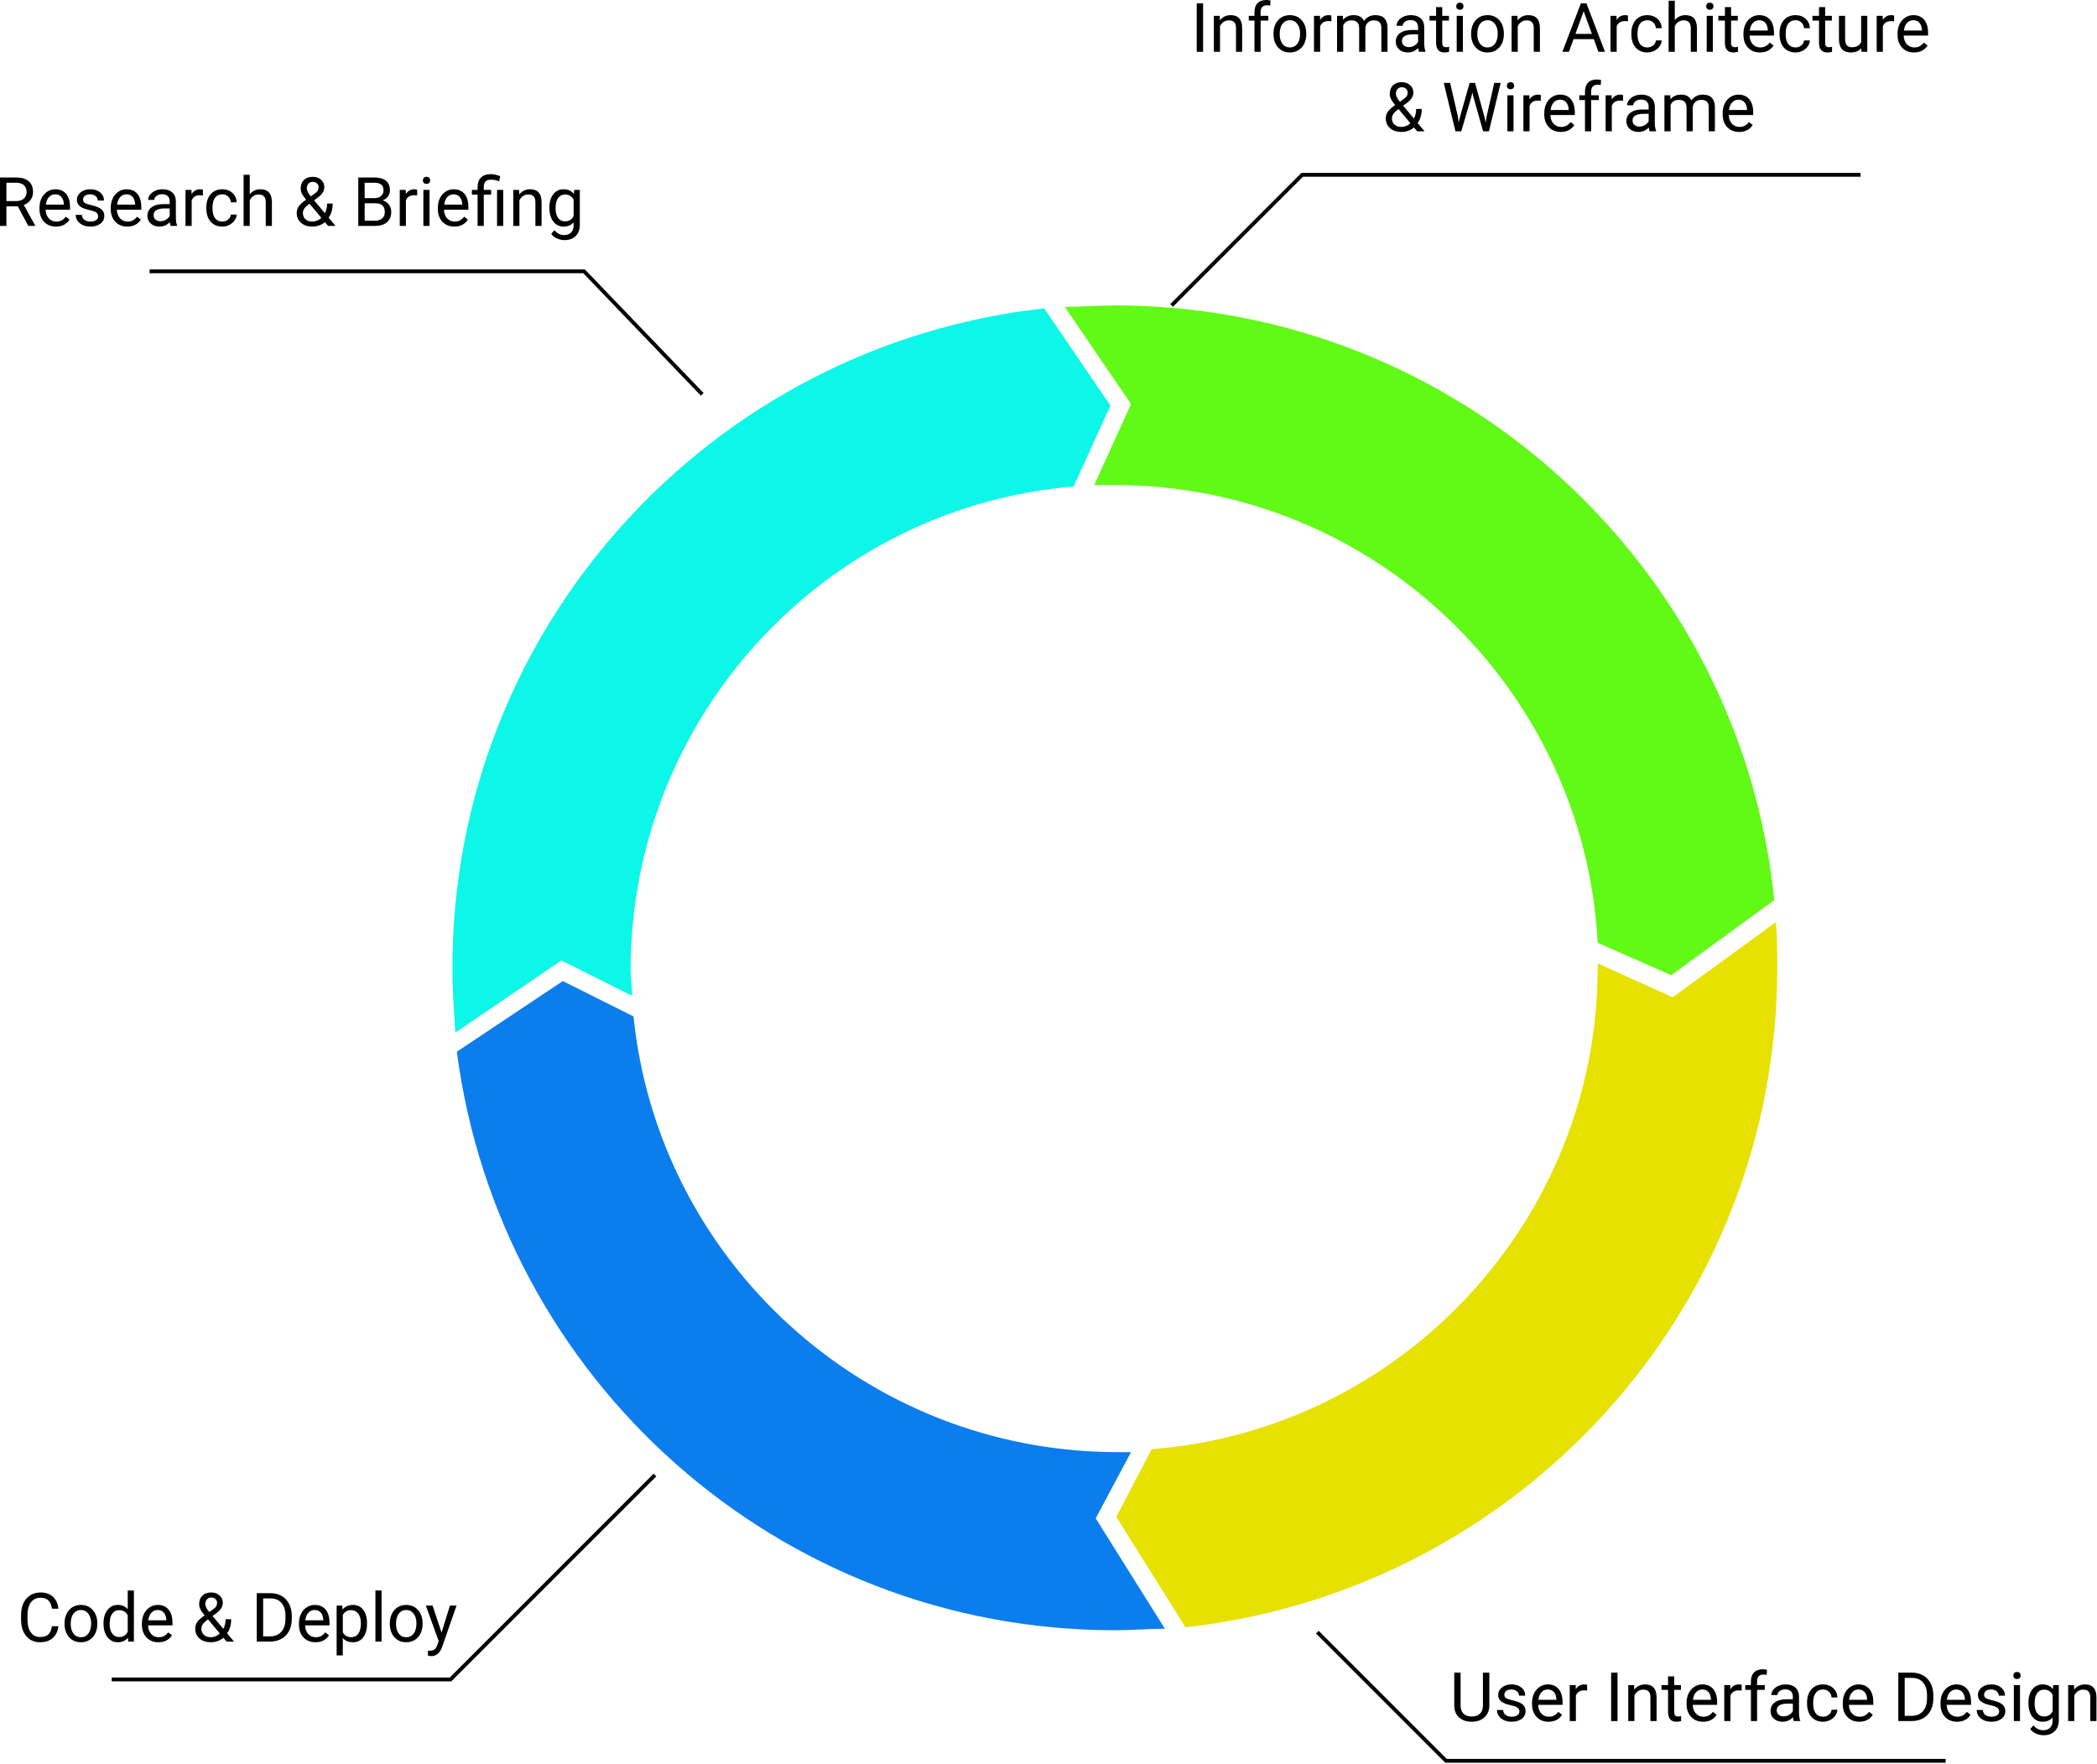 <svg width="554" height="466" viewBox="0 0 554 466" fill="none" xmlns="http://www.w3.org/2000/svg">
<path d="M283.635 128.518L293.357 107.129L275.857 81.462C187.968 91.184 119.523 165.462 119.523 255.684C119.523 261.518 119.912 266.962 120.301 272.796L148.301 253.74L166.968 263.073C166.968 260.74 166.579 258.407 166.579 255.684C166.968 188.795 218.301 133.962 283.635 128.518Z" fill="#0CF7E8"/>
<path d="M469.134 243.629L441.912 263.462L422.079 254.518C422.079 254.906 422.079 255.295 422.079 255.684C422.079 322.573 369.968 377.795 304.246 382.851L294.912 400.74L313.19 429.906C401.079 420.184 469.523 345.906 469.523 255.684C469.523 251.406 469.523 247.518 469.134 243.629Z" fill="#E6E100"/>
<path d="M422.079 249.073L441.523 257.629L468.746 237.796C459.801 149.518 385.134 80.685 294.523 80.685C290.246 80.685 285.579 81.073 281.301 81.073L298.801 106.74L289.079 128.129C291.023 128.129 292.579 128.129 294.523 128.129C362.579 128.129 418.579 181.796 422.079 249.073Z" fill="#61FA16"/>
<path d="M167.357 268.517L148.69 259.184L120.69 277.851C131.968 364.184 205.468 430.684 294.524 430.684C298.801 430.684 303.468 430.295 307.746 430.295L289.468 401.129L298.801 383.629C297.246 383.629 296.079 383.629 294.524 383.629C228.413 383.24 173.968 333.073 167.357 268.517Z" fill="#0C7DED"/>
<path d="M4.702 54.508H1.696V59.685H0V46.888H4.236C5.678 46.888 6.785 47.216 7.559 47.872C8.338 48.528 8.728 49.483 8.728 50.737C8.728 51.534 8.511 52.228 8.077 52.82C7.649 53.412 7.052 53.855 6.284 54.148L9.29 59.579V59.685H7.479L4.702 54.508ZM1.696 53.128H4.289C5.127 53.128 5.792 52.911 6.284 52.477C6.782 52.044 7.031 51.464 7.031 50.737C7.031 49.946 6.794 49.34 6.319 48.918C5.851 48.496 5.171 48.282 4.28 48.276H1.696V53.128Z" fill="black"/>
<path d="M14.792 59.86C13.503 59.86 12.454 59.438 11.646 58.595C10.837 57.745 10.433 56.611 10.433 55.193V54.895C10.433 53.951 10.611 53.11 10.969 52.372C11.332 51.628 11.836 51.048 12.48 50.632C13.131 50.21 13.834 49.999 14.59 49.999C15.826 49.999 16.787 50.406 17.473 51.221C18.158 52.035 18.501 53.201 18.501 54.719V55.395H12.059C12.082 56.333 12.354 57.092 12.876 57.672C13.403 58.246 14.071 58.533 14.88 58.533C15.454 58.533 15.94 58.416 16.339 58.182C16.737 57.947 17.086 57.637 17.385 57.25L18.378 58.023C17.581 59.248 16.386 59.86 14.792 59.86ZM14.59 51.335C13.934 51.335 13.383 51.575 12.938 52.056C12.492 52.53 12.217 53.198 12.111 54.06H16.875V53.937C16.828 53.11 16.605 52.472 16.207 52.02C15.809 51.563 15.27 51.335 14.59 51.335Z" fill="black"/>
<path d="M25.928 57.162C25.928 56.723 25.761 56.383 25.427 56.143C25.099 55.897 24.521 55.685 23.695 55.51C22.875 55.334 22.222 55.123 21.735 54.877C21.255 54.631 20.898 54.338 20.663 53.998C20.435 53.658 20.32 53.254 20.32 52.785C20.32 52.006 20.648 51.347 21.305 50.808C21.967 50.269 22.811 49.999 23.836 49.999C24.914 49.999 25.787 50.277 26.455 50.834C27.129 51.391 27.466 52.102 27.466 52.97H25.831C25.831 52.524 25.641 52.141 25.26 51.818C24.885 51.496 24.41 51.335 23.836 51.335C23.244 51.335 22.781 51.464 22.447 51.722C22.113 51.98 21.946 52.316 21.946 52.732C21.946 53.125 22.102 53.421 22.412 53.62C22.723 53.819 23.282 54.01 24.091 54.191C24.905 54.373 25.564 54.59 26.068 54.842C26.572 55.094 26.944 55.398 27.185 55.756C27.431 56.107 27.554 56.538 27.554 57.048C27.554 57.898 27.214 58.58 26.534 59.096C25.855 59.605 24.973 59.86 23.889 59.86C23.127 59.86 22.453 59.726 21.867 59.456C21.281 59.187 20.821 58.812 20.487 58.331C20.159 57.845 19.995 57.32 19.995 56.758H21.621C21.65 57.303 21.867 57.736 22.271 58.059C22.682 58.375 23.221 58.533 23.889 58.533C24.504 58.533 24.996 58.41 25.365 58.164C25.74 57.912 25.928 57.578 25.928 57.162Z" fill="black"/>
<path d="M33.618 59.86C32.329 59.86 31.28 59.438 30.472 58.595C29.663 57.745 29.259 56.611 29.259 55.193V54.895C29.259 53.951 29.438 53.11 29.795 52.372C30.158 51.628 30.662 51.048 31.307 50.632C31.957 50.21 32.66 49.999 33.416 49.999C34.652 49.999 35.613 50.406 36.299 51.221C36.984 52.035 37.327 53.201 37.327 54.719V55.395H30.885C30.908 56.333 31.181 57.092 31.702 57.672C32.23 58.246 32.898 58.533 33.706 58.533C34.28 58.533 34.767 58.416 35.165 58.182C35.563 57.947 35.912 57.637 36.211 57.25L37.204 58.023C36.407 59.248 35.212 59.86 33.618 59.86ZM33.416 51.335C32.76 51.335 32.209 51.575 31.764 52.056C31.318 52.53 31.043 53.198 30.938 54.06H35.701V53.937C35.654 53.11 35.432 52.472 35.033 52.02C34.635 51.563 34.096 51.335 33.416 51.335Z" fill="black"/>
<path d="M45.088 59.685C44.994 59.497 44.918 59.163 44.859 58.683C44.103 59.468 43.201 59.86 42.152 59.86C41.215 59.86 40.444 59.597 39.841 59.069C39.243 58.536 38.944 57.862 38.944 57.048C38.944 56.058 39.319 55.29 40.069 54.745C40.825 54.194 41.886 53.919 43.251 53.919H44.833V53.172C44.833 52.603 44.663 52.152 44.323 51.818C43.983 51.478 43.482 51.309 42.82 51.309C42.24 51.309 41.754 51.455 41.361 51.748C40.969 52.041 40.773 52.395 40.773 52.812H39.138C39.138 52.337 39.305 51.88 39.639 51.44C39.978 50.995 40.435 50.644 41.01 50.386C41.59 50.128 42.226 49.999 42.917 49.999C44.013 49.999 44.871 50.274 45.492 50.825C46.113 51.37 46.435 52.123 46.459 53.084V57.461C46.459 58.334 46.57 59.028 46.793 59.544V59.685H45.088ZM42.39 58.445C42.899 58.445 43.383 58.313 43.84 58.05C44.297 57.786 44.628 57.443 44.833 57.022V55.07H43.559C41.566 55.07 40.57 55.653 40.57 56.819C40.57 57.329 40.74 57.727 41.08 58.015C41.42 58.302 41.856 58.445 42.39 58.445Z" fill="black"/>
<path d="M53.605 51.634C53.358 51.593 53.092 51.572 52.805 51.572C51.738 51.572 51.015 52.026 50.634 52.935V59.685H49.008V50.175H50.59L50.616 51.273C51.149 50.424 51.905 49.999 52.884 49.999C53.2 49.999 53.44 50.04 53.605 50.122V51.634Z" fill="black"/>
<path d="M58.746 58.533C59.326 58.533 59.833 58.357 60.267 58.006C60.7 57.654 60.94 57.215 60.987 56.688H62.525C62.496 57.232 62.309 57.751 61.963 58.243C61.617 58.735 61.154 59.128 60.574 59.421C60 59.714 59.391 59.86 58.746 59.86C57.451 59.86 56.42 59.43 55.652 58.568C54.891 57.701 54.51 56.518 54.51 55.018V54.745C54.51 53.819 54.68 52.996 55.02 52.275C55.359 51.555 55.846 50.995 56.478 50.597C57.117 50.198 57.87 49.999 58.737 49.999C59.804 49.999 60.688 50.318 61.392 50.957C62.101 51.596 62.478 52.425 62.525 53.444H60.987C60.94 52.829 60.706 52.325 60.284 51.933C59.868 51.534 59.352 51.335 58.737 51.335C57.911 51.335 57.27 51.634 56.812 52.231C56.361 52.823 56.136 53.682 56.136 54.807V55.114C56.136 56.21 56.361 57.054 56.812 57.645C57.264 58.237 57.908 58.533 58.746 58.533Z" fill="black"/>
<path d="M65.98 51.326C66.7 50.441 67.638 49.999 68.792 49.999C70.802 49.999 71.815 51.133 71.833 53.4V59.685H70.207V53.392C70.201 52.706 70.043 52.199 69.732 51.871C69.428 51.543 68.95 51.379 68.3 51.379C67.772 51.379 67.31 51.52 66.911 51.801C66.513 52.082 66.202 52.451 65.98 52.908V59.685H64.353V46.185H65.98V51.326Z" fill="black"/>
<path d="M78.39 56.248C78.39 55.633 78.56 55.067 78.899 54.552C79.245 54.036 79.901 53.435 80.868 52.75C80.3 52.059 79.919 51.502 79.726 51.08C79.532 50.658 79.436 50.239 79.436 49.823C79.436 48.851 79.723 48.089 80.297 47.538C80.871 46.987 81.65 46.712 82.635 46.712C83.514 46.712 84.24 46.97 84.814 47.485C85.389 47.995 85.676 48.64 85.676 49.419C85.676 49.935 85.544 50.412 85.28 50.852C85.022 51.285 84.568 51.742 83.918 52.223L82.978 52.917L85.825 56.318C86.224 55.557 86.423 54.71 86.423 53.778H87.891C87.891 55.273 87.53 56.512 86.81 57.496L88.638 59.685H86.686L85.834 58.674C85.4 59.06 84.891 59.356 84.305 59.562C83.725 59.761 83.133 59.86 82.529 59.86C81.281 59.86 80.279 59.529 79.523 58.867C78.768 58.205 78.39 57.332 78.39 56.248ZM82.529 58.533C83.391 58.533 84.179 58.205 84.894 57.549L81.773 53.813L81.483 54.024C80.505 54.745 80.016 55.486 80.016 56.248C80.016 56.94 80.238 57.493 80.684 57.909C81.135 58.325 81.75 58.533 82.529 58.533ZM81.061 49.77C81.061 50.333 81.407 51.036 82.099 51.88L83.136 51.15C83.534 50.869 83.807 50.602 83.953 50.351C84.1 50.093 84.173 49.782 84.173 49.419C84.173 49.026 84.026 48.701 83.733 48.443C83.44 48.18 83.071 48.048 82.626 48.048C82.145 48.048 81.765 48.212 81.483 48.54C81.202 48.862 81.061 49.273 81.061 49.77Z" fill="black"/>
<path d="M94.649 59.685V46.888H98.833C100.222 46.888 101.265 47.175 101.962 47.749C102.665 48.323 103.017 49.173 103.017 50.298C103.017 50.895 102.847 51.426 102.507 51.889C102.167 52.346 101.704 52.7 101.118 52.952C101.81 53.145 102.354 53.515 102.753 54.06C103.157 54.599 103.359 55.243 103.359 55.993C103.359 57.142 102.987 58.044 102.243 58.7C101.499 59.356 100.447 59.685 99.088 59.685H94.649ZM96.337 53.699V58.305H99.123C99.908 58.305 100.526 58.102 100.978 57.698C101.435 57.288 101.663 56.726 101.663 56.011C101.663 54.47 100.825 53.699 99.149 53.699H96.337ZM96.337 52.346H98.886C99.624 52.346 100.213 52.161 100.652 51.792C101.098 51.423 101.32 50.922 101.32 50.289C101.32 49.586 101.115 49.076 100.705 48.76C100.295 48.438 99.671 48.276 98.833 48.276H96.337V52.346Z" fill="black"/>
<path d="M110.206 51.634C109.96 51.593 109.693 51.572 109.406 51.572C108.34 51.572 107.616 52.026 107.235 52.935V59.685H105.609V50.175H107.191L107.218 51.273C107.751 50.424 108.507 49.999 109.485 49.999C109.802 49.999 110.042 50.04 110.206 50.122V51.634Z" fill="black"/>
<path d="M113.476 59.685H111.85V50.175H113.476V59.685ZM111.718 47.652C111.718 47.389 111.797 47.166 111.955 46.984C112.119 46.803 112.359 46.712 112.676 46.712C112.992 46.712 113.232 46.803 113.396 46.984C113.561 47.166 113.643 47.389 113.643 47.652C113.643 47.916 113.561 48.136 113.396 48.312C113.232 48.487 112.992 48.575 112.676 48.575C112.359 48.575 112.119 48.487 111.955 48.312C111.797 48.136 111.718 47.916 111.718 47.652Z" fill="black"/>
<path d="M120.032 59.86C118.743 59.86 117.694 59.438 116.886 58.595C116.077 57.745 115.673 56.611 115.673 55.193V54.895C115.673 53.951 115.852 53.11 116.209 52.372C116.572 51.628 117.076 51.048 117.721 50.632C118.371 50.21 119.074 49.999 119.83 49.999C121.066 49.999 122.027 50.406 122.713 51.221C123.398 52.035 123.741 53.201 123.741 54.719V55.395H117.299C117.322 56.333 117.595 57.092 118.116 57.672C118.644 58.246 119.312 58.533 120.12 58.533C120.694 58.533 121.181 58.416 121.579 58.182C121.978 57.947 122.326 57.637 122.625 57.25L123.618 58.023C122.821 59.248 121.626 59.86 120.032 59.86ZM119.83 51.335C119.174 51.335 118.623 51.575 118.178 52.056C117.732 52.53 117.457 53.198 117.352 54.06H122.115V53.937C122.068 53.11 121.846 52.472 121.447 52.02C121.049 51.563 120.51 51.335 119.83 51.335Z" fill="black"/>
<path d="M126.176 59.685V51.432H124.673V50.175H126.176V49.366C126.176 48.306 126.478 47.48 127.081 46.888C127.69 46.296 128.549 46 129.656 46C130.312 46 131.142 46.179 132.144 46.536L131.871 47.907C131.139 47.614 130.441 47.468 129.779 47.468C129.082 47.468 128.578 47.626 128.268 47.942C127.963 48.253 127.811 48.722 127.811 49.349V50.175H129.753V51.432H127.811V59.685H126.176ZM132.952 59.685H131.317V50.175H132.952V59.685Z" fill="black"/>
<path d="M137.136 50.175L137.188 51.37C137.915 50.456 138.864 49.999 140.036 49.999C142.046 49.999 143.06 51.133 143.077 53.4V59.685H141.451V53.392C141.445 52.706 141.287 52.199 140.977 51.871C140.672 51.543 140.194 51.379 139.544 51.379C139.017 51.379 138.554 51.52 138.155 51.801C137.757 52.082 137.446 52.451 137.224 52.908V59.685H135.598V50.175H137.136Z" fill="black"/>
<path d="M145.143 54.851C145.143 53.368 145.485 52.19 146.171 51.317C146.856 50.438 147.765 49.999 148.896 49.999C150.056 49.999 150.961 50.409 151.611 51.23L151.69 50.175H153.176V59.456C153.176 60.687 152.81 61.656 152.077 62.365C151.351 63.074 150.372 63.429 149.142 63.429C148.456 63.429 147.785 63.282 147.129 62.989C146.473 62.696 145.972 62.295 145.626 61.785L146.47 60.81C147.167 61.671 148.02 62.102 149.027 62.102C149.818 62.102 150.434 61.879 150.873 61.434C151.318 60.988 151.541 60.361 151.541 59.553V58.735C150.891 59.485 150.003 59.86 148.878 59.86C147.765 59.86 146.862 59.412 146.171 58.516C145.485 57.619 145.143 56.398 145.143 54.851ZM146.777 55.035C146.777 56.107 146.997 56.951 147.437 57.566C147.876 58.176 148.491 58.48 149.282 58.48C150.308 58.48 151.061 58.015 151.541 57.083V52.741C151.043 51.833 150.296 51.379 149.3 51.379C148.509 51.379 147.891 51.687 147.445 52.302C147 52.917 146.777 53.828 146.777 55.035Z" fill="black"/>
<path fill-rule="evenodd" clip-rule="evenodd" d="M154.093 72.185H39.523V71.185H154.519L185.884 103.838L185.163 104.531L154.093 72.185Z" fill="black"/>
<path d="M15.422 429.624C15.264 430.978 14.763 432.023 13.919 432.762C13.081 433.494 11.965 433.86 10.57 433.86C9.059 433.86 7.846 433.318 6.932 432.234C6.023 431.15 5.569 429.7 5.569 427.884V426.653C5.569 425.464 5.78 424.418 6.202 423.516C6.63 422.613 7.233 421.922 8.013 421.441C8.792 420.955 9.694 420.712 10.72 420.712C12.079 420.712 13.169 421.093 13.989 421.854C14.81 422.61 15.287 423.659 15.422 425.001H13.726C13.579 423.981 13.26 423.243 12.768 422.786C12.281 422.329 11.599 422.101 10.72 422.101C9.642 422.101 8.795 422.499 8.18 423.296C7.57 424.093 7.266 425.227 7.266 426.697V427.937C7.266 429.325 7.556 430.43 8.136 431.25C8.716 432.07 9.527 432.48 10.57 432.48C11.508 432.48 12.226 432.27 12.724 431.848C13.227 431.42 13.562 430.679 13.726 429.624H15.422Z" fill="black"/>
<path d="M17.048 428.842C17.048 427.91 17.23 427.072 17.593 426.328C17.962 425.584 18.472 425.01 19.122 424.605C19.778 424.201 20.525 423.999 21.363 423.999C22.658 423.999 23.704 424.447 24.501 425.344C25.304 426.24 25.705 427.433 25.705 428.921V429.035C25.705 429.961 25.526 430.793 25.169 431.531C24.817 432.264 24.311 432.835 23.648 433.245C22.992 433.655 22.236 433.86 21.381 433.86C20.092 433.86 19.046 433.412 18.243 432.516C17.446 431.619 17.048 430.433 17.048 428.956V428.842ZM18.683 429.035C18.683 430.09 18.926 430.937 19.412 431.575C19.904 432.214 20.561 432.533 21.381 432.533C22.207 432.533 22.863 432.211 23.35 431.566C23.836 430.916 24.079 430.008 24.079 428.842C24.079 427.799 23.83 426.955 23.332 426.311C22.84 425.66 22.184 425.335 21.363 425.335C20.561 425.335 19.913 425.654 19.421 426.293C18.929 426.932 18.683 427.846 18.683 429.035Z" fill="black"/>
<path d="M27.349 428.851C27.349 427.392 27.694 426.22 28.386 425.335C29.077 424.444 29.982 423.999 31.102 423.999C32.215 423.999 33.097 424.38 33.747 425.142V420.185H35.373V433.685H33.879L33.8 432.665C33.149 433.462 32.244 433.86 31.084 433.86C29.982 433.86 29.083 433.409 28.386 432.507C27.694 431.604 27.349 430.427 27.349 428.974V428.851ZM28.975 429.035C28.975 430.113 29.197 430.957 29.643 431.566C30.088 432.176 30.703 432.48 31.488 432.48C32.52 432.48 33.273 432.018 33.747 431.092V426.724C33.261 425.827 32.514 425.379 31.506 425.379C30.709 425.379 30.088 425.687 29.643 426.302C29.197 426.917 28.975 427.828 28.975 429.035Z" fill="black"/>
<path d="M41.851 433.86C40.562 433.86 39.513 433.438 38.704 432.595C37.895 431.745 37.491 430.611 37.491 429.193V428.895C37.491 427.951 37.67 427.11 38.027 426.372C38.391 425.628 38.895 425.048 39.539 424.632C40.19 424.21 40.893 423.999 41.648 423.999C42.885 423.999 43.846 424.406 44.531 425.221C45.217 426.035 45.56 427.201 45.56 428.719V429.396H39.117C39.141 430.333 39.413 431.092 39.935 431.672C40.462 432.246 41.13 432.533 41.938 432.533C42.513 432.533 42.999 432.416 43.398 432.182C43.796 431.947 44.145 431.637 44.443 431.25L45.437 432.023C44.64 433.248 43.444 433.86 41.851 433.86ZM41.648 425.335C40.992 425.335 40.441 425.575 39.996 426.056C39.551 426.53 39.275 427.198 39.17 428.06H43.934V427.937C43.887 427.11 43.664 426.472 43.266 426.021C42.867 425.563 42.328 425.335 41.648 425.335Z" fill="black"/>
<path d="M51.571 430.248C51.571 429.633 51.741 429.067 52.081 428.552C52.427 428.036 53.083 427.436 54.05 426.75C53.481 426.059 53.101 425.502 52.907 425.08C52.714 424.658 52.617 424.239 52.617 423.823C52.617 422.851 52.904 422.089 53.478 421.538C54.053 420.987 54.832 420.712 55.816 420.712C56.695 420.712 57.422 420.97 57.996 421.485C58.57 421.995 58.857 422.64 58.857 423.419C58.857 423.935 58.726 424.412 58.462 424.852C58.204 425.285 57.75 425.742 57.1 426.223L56.159 426.917L59.007 430.318C59.405 429.557 59.605 428.71 59.605 427.778H61.072C61.072 429.272 60.712 430.512 59.991 431.496L61.819 433.685H59.868L59.016 432.674C58.582 433.061 58.072 433.356 57.486 433.562C56.906 433.761 56.315 433.86 55.711 433.86C54.463 433.86 53.461 433.529 52.705 432.867C51.949 432.205 51.571 431.332 51.571 430.248ZM55.711 432.533C56.572 432.533 57.36 432.205 58.075 431.549L54.955 427.813L54.665 428.024C53.687 428.745 53.197 429.486 53.197 430.248C53.197 430.939 53.42 431.493 53.865 431.909C54.316 432.325 54.932 432.533 55.711 432.533ZM54.243 423.771C54.243 424.333 54.589 425.036 55.28 425.88L56.317 425.15C56.716 424.869 56.988 424.603 57.135 424.351C57.281 424.093 57.355 423.782 57.355 423.419C57.355 423.026 57.208 422.701 56.915 422.443C56.622 422.18 56.253 422.048 55.808 422.048C55.327 422.048 54.946 422.212 54.665 422.54C54.384 422.862 54.243 423.272 54.243 423.771Z" fill="black"/>
<path d="M67.831 433.685V420.888H71.443C72.557 420.888 73.541 421.134 74.397 421.626C75.252 422.118 75.911 422.818 76.374 423.727C76.843 424.635 77.08 425.678 77.086 426.855V427.673C77.086 428.88 76.852 429.938 76.383 430.846C75.92 431.754 75.255 432.451 74.388 432.938C73.526 433.424 72.522 433.673 71.373 433.685H67.831ZM69.519 422.276V432.305H71.294C72.595 432.305 73.606 431.9 74.326 431.092C75.053 430.283 75.416 429.132 75.416 427.638V426.891C75.416 425.438 75.073 424.31 74.388 423.507C73.708 422.698 72.741 422.288 71.487 422.276H69.519Z" fill="black"/>
<path d="M83.335 433.86C82.046 433.86 80.997 433.438 80.189 432.595C79.38 431.745 78.976 430.611 78.976 429.193V428.895C78.976 427.951 79.154 427.11 79.512 426.372C79.875 425.628 80.379 425.048 81.023 424.632C81.674 424.21 82.377 423.999 83.133 423.999C84.369 423.999 85.33 424.406 86.016 425.221C86.701 426.035 87.044 427.201 87.044 428.719V429.396H80.602C80.625 430.333 80.897 431.092 81.419 431.672C81.946 432.246 82.614 432.533 83.423 432.533C83.997 432.533 84.483 432.416 84.882 432.182C85.28 431.947 85.629 431.637 85.928 431.25L86.921 432.023C86.124 433.248 84.929 433.86 83.335 433.86ZM83.133 425.335C82.477 425.335 81.926 425.575 81.481 426.056C81.035 426.53 80.76 427.198 80.654 428.06H85.418V427.937C85.371 427.11 85.148 426.472 84.75 426.021C84.352 425.563 83.812 425.335 83.133 425.335Z" fill="black"/>
<path d="M96.967 429.035C96.967 430.482 96.636 431.648 95.974 432.533C95.311 433.418 94.415 433.86 93.284 433.86C92.13 433.86 91.222 433.494 90.56 432.762V437.341H88.934V424.175H90.419L90.498 425.229C91.16 424.409 92.08 423.999 93.258 423.999C94.4 423.999 95.303 424.43 95.965 425.291C96.633 426.152 96.967 427.351 96.967 428.886V429.035ZM95.341 428.851C95.341 427.778 95.112 426.932 94.655 426.311C94.198 425.689 93.571 425.379 92.774 425.379C91.79 425.379 91.052 425.815 90.56 426.688V431.232C91.046 432.1 91.79 432.533 92.792 432.533C93.571 432.533 94.189 432.226 94.647 431.61C95.109 430.989 95.341 430.069 95.341 428.851Z" fill="black"/>
<path d="M100.808 433.685H99.182V420.185H100.808V433.685Z" fill="black"/>
<path d="M102.987 428.842C102.987 427.91 103.169 427.072 103.532 426.328C103.901 425.584 104.411 425.01 105.062 424.605C105.718 424.201 106.465 423.999 107.303 423.999C108.598 423.999 109.644 424.447 110.44 425.344C111.243 426.24 111.645 427.433 111.645 428.921V429.035C111.645 429.961 111.466 430.793 111.108 431.531C110.757 432.264 110.25 432.835 109.588 433.245C108.932 433.655 108.176 433.86 107.32 433.86C106.031 433.86 104.985 433.412 104.183 432.516C103.386 431.619 102.987 430.433 102.987 428.956V428.842ZM104.622 429.035C104.622 430.09 104.865 430.937 105.352 431.575C105.844 432.214 106.5 432.533 107.32 432.533C108.146 432.533 108.803 432.211 109.289 431.566C109.775 430.916 110.019 430.008 110.019 428.842C110.019 427.799 109.77 426.955 109.271 426.311C108.779 425.66 108.123 425.335 107.303 425.335C106.5 425.335 105.853 425.654 105.36 426.293C104.868 426.932 104.622 427.846 104.622 429.035Z" fill="black"/>
<path d="M116.654 431.303L118.869 424.175H120.609L116.786 435.152C116.194 436.734 115.254 437.525 113.965 437.525L113.657 437.499L113.051 437.385V436.066L113.49 436.102C114.041 436.102 114.469 435.99 114.773 435.768C115.084 435.545 115.339 435.138 115.538 434.546L115.898 433.579L112.506 424.175H114.281L116.654 431.303Z" fill="black"/>
<path fill-rule="evenodd" clip-rule="evenodd" d="M173.377 390.038L119.231 444.185H29.523V443.185H118.816L172.67 389.331L173.377 390.038Z" fill="black"/>
<path d="M317.844 13.685H316.156V0.888H317.844V13.685Z" fill="black"/>
<path d="M322.221 4.175L322.273 5.37C323 4.456 323.949 3.999 325.121 3.999C327.131 3.999 328.145 5.133 328.162 7.4V13.685H326.536V7.392C326.53 6.706 326.372 6.199 326.062 5.871C325.757 5.543 325.279 5.379 324.629 5.379C324.102 5.379 323.639 5.52 323.24 5.801C322.842 6.082 322.531 6.451 322.309 6.908V13.685H320.683V4.175H322.221Z" fill="black"/>
<path d="M331.414 13.685V5.432H329.911V4.175H331.414V3.199C331.414 2.18 331.687 1.392 332.232 0.835C332.776 0.278 333.547 0 334.543 0C334.918 0 335.29 0.05 335.659 0.149L335.571 1.468C335.296 1.415 335.003 1.389 334.692 1.389C334.165 1.389 333.758 1.544 333.471 1.854C333.184 2.159 333.04 2.599 333.04 3.173V4.175H335.07V5.432H333.04V13.685H331.414Z" fill="black"/>
<path d="M336.441 8.842C336.441 7.91 336.623 7.072 336.986 6.328C337.356 5.584 337.865 5.01 338.516 4.605C339.172 4.201 339.919 3.999 340.757 3.999C342.052 3.999 343.098 4.447 343.895 5.344C344.697 6.24 345.099 7.433 345.099 8.921V9.035C345.099 9.961 344.92 10.793 344.563 11.531C344.211 12.264 343.704 12.835 343.042 13.245C342.386 13.655 341.63 13.86 340.774 13.86C339.485 13.86 338.44 13.412 337.637 12.516C336.84 11.619 336.441 10.433 336.441 8.956V8.842ZM338.076 9.035C338.076 10.09 338.319 10.937 338.806 11.575C339.298 12.214 339.954 12.533 340.774 12.533C341.601 12.533 342.257 12.211 342.743 11.566C343.23 10.916 343.473 10.008 343.473 8.842C343.473 7.799 343.224 6.955 342.726 6.311C342.233 5.66 341.577 5.335 340.757 5.335C339.954 5.335 339.307 5.654 338.815 6.293C338.322 6.932 338.076 7.846 338.076 9.035Z" fill="black"/>
<path d="M351.734 5.634C351.488 5.593 351.222 5.572 350.935 5.572C349.868 5.572 349.145 6.026 348.764 6.935V13.685H347.138V4.175H348.72L348.746 5.273C349.279 4.424 350.035 3.999 351.014 3.999C351.33 3.999 351.57 4.04 351.734 4.122V5.634Z" fill="black"/>
<path d="M354.767 4.175L354.811 5.229C355.508 4.409 356.448 3.999 357.632 3.999C358.962 3.999 359.867 4.509 360.348 5.528C360.664 5.071 361.074 4.702 361.578 4.421C362.088 4.14 362.689 3.999 363.38 3.999C365.466 3.999 366.526 5.104 366.562 7.312V13.685H364.936V7.409C364.936 6.729 364.78 6.223 364.47 5.889C364.159 5.549 363.638 5.379 362.905 5.379C362.302 5.379 361.801 5.561 361.402 5.924C361.004 6.281 360.773 6.765 360.708 7.374V13.685H359.073V7.453C359.073 6.07 358.397 5.379 357.043 5.379C355.977 5.379 355.247 5.833 354.855 6.741V13.685H353.229V4.175H354.767Z" fill="black"/>
<path d="M374.894 13.685C374.8 13.497 374.724 13.163 374.665 12.683C373.909 13.468 373.007 13.86 371.958 13.86C371.021 13.86 370.25 13.597 369.647 13.069C369.049 12.536 368.75 11.862 368.75 11.048C368.75 10.058 369.125 9.29 369.875 8.745C370.631 8.194 371.691 7.919 373.057 7.919H374.639V7.172C374.639 6.604 374.469 6.152 374.129 5.818C373.789 5.479 373.288 5.309 372.626 5.309C372.046 5.309 371.56 5.455 371.167 5.748C370.774 6.041 370.578 6.396 370.578 6.812H368.943C368.943 6.337 369.11 5.88 369.444 5.44C369.784 4.995 370.241 4.644 370.815 4.386C371.396 4.128 372.031 3.999 372.723 3.999C373.818 3.999 374.677 4.274 375.298 4.825C375.919 5.37 376.241 6.123 376.265 7.084V11.461C376.265 12.334 376.376 13.028 376.599 13.544V13.685H374.894ZM372.195 12.445C372.705 12.445 373.189 12.313 373.646 12.05C374.103 11.786 374.434 11.443 374.639 11.021V9.07H373.364C371.372 9.07 370.376 9.653 370.376 10.819C370.376 11.329 370.546 11.727 370.886 12.015C371.226 12.302 371.662 12.445 372.195 12.445Z" fill="black"/>
<path d="M381.02 1.872V4.175H382.795V5.432H381.02V11.329C381.02 11.71 381.099 11.997 381.257 12.19C381.415 12.378 381.685 12.472 382.065 12.472C382.253 12.472 382.511 12.437 382.839 12.366V13.685C382.411 13.802 381.995 13.86 381.591 13.86C380.864 13.86 380.316 13.641 379.947 13.201C379.578 12.762 379.394 12.138 379.394 11.329V5.432H377.662V4.175H379.394V1.872H381.02Z" fill="black"/>
<path d="M386.469 13.685H384.843V4.175H386.469V13.685ZM384.711 1.652C384.711 1.389 384.79 1.166 384.948 0.984C385.112 0.803 385.353 0.712 385.669 0.712C385.985 0.712 386.226 0.803 386.39 0.984C386.554 1.166 386.636 1.389 386.636 1.652C386.636 1.916 386.554 2.136 386.39 2.312C386.226 2.487 385.985 2.575 385.669 2.575C385.353 2.575 385.112 2.487 384.948 2.312C384.79 2.136 384.711 1.916 384.711 1.652Z" fill="black"/>
<path d="M388.648 8.842C388.648 7.91 388.83 7.072 389.193 6.328C389.563 5.584 390.072 5.01 390.723 4.605C391.379 4.201 392.126 3.999 392.964 3.999C394.259 3.999 395.305 4.447 396.102 5.344C396.904 6.24 397.306 7.433 397.306 8.921V9.035C397.306 9.961 397.127 10.793 396.77 11.531C396.418 12.264 395.911 12.835 395.249 13.245C394.593 13.655 393.837 13.86 392.982 13.86C391.692 13.86 390.647 13.412 389.844 12.516C389.047 11.619 388.648 10.433 388.648 8.956V8.842ZM390.283 9.035C390.283 10.09 390.526 10.937 391.013 11.575C391.505 12.214 392.161 12.533 392.982 12.533C393.808 12.533 394.464 12.211 394.95 11.566C395.437 10.916 395.68 10.008 395.68 8.842C395.68 7.799 395.431 6.955 394.933 6.311C394.44 5.66 393.784 5.335 392.964 5.335C392.161 5.335 391.514 5.654 391.022 6.293C390.529 6.932 390.283 7.846 390.283 9.035Z" fill="black"/>
<path d="M400.883 4.175L400.936 5.37C401.662 4.456 402.611 3.999 403.783 3.999C405.793 3.999 406.807 5.133 406.824 7.4V13.685H405.198V7.392C405.192 6.706 405.034 6.199 404.724 5.871C404.419 5.543 403.941 5.379 403.291 5.379C402.764 5.379 402.301 5.52 401.902 5.801C401.504 6.082 401.193 6.451 400.971 6.908V13.685H399.345V4.175H400.883Z" fill="black"/>
<path d="M421.063 10.345H415.701L414.497 13.685H412.757L417.644 0.888H419.12L424.016 13.685H422.284L421.063 10.345ZM416.211 8.956H420.562L418.382 2.971L416.211 8.956Z" fill="black"/>
<path d="M430.08 5.634C429.834 5.593 429.567 5.572 429.28 5.572C428.214 5.572 427.49 6.026 427.109 6.935V13.685H425.483V4.175H427.065L427.092 5.273C427.625 4.424 428.381 3.999 429.359 3.999C429.676 3.999 429.916 4.04 430.08 4.122V5.634Z" fill="black"/>
<path d="M435.222 12.533C435.802 12.533 436.309 12.357 436.742 12.006C437.176 11.654 437.416 11.215 437.463 10.688H439.001C438.972 11.232 438.784 11.751 438.439 12.243C438.093 12.735 437.63 13.128 437.05 13.421C436.476 13.714 435.866 13.86 435.222 13.86C433.927 13.86 432.896 13.43 432.128 12.568C431.366 11.701 430.985 10.518 430.985 9.018V8.745C430.985 7.819 431.155 6.996 431.495 6.275C431.835 5.555 432.321 4.995 432.954 4.597C433.593 4.198 434.346 3.999 435.213 3.999C436.279 3.999 437.164 4.318 437.867 4.957C438.576 5.596 438.954 6.425 439.001 7.444H437.463C437.416 6.829 437.182 6.325 436.76 5.933C436.344 5.534 435.828 5.335 435.213 5.335C434.387 5.335 433.745 5.634 433.288 6.231C432.837 6.823 432.611 7.682 432.611 8.807V9.114C432.611 10.21 432.837 11.054 433.288 11.646C433.739 12.237 434.384 12.533 435.222 12.533Z" fill="black"/>
<path d="M442.455 5.326C443.176 4.441 444.113 3.999 445.268 3.999C447.277 3.999 448.291 5.133 448.309 7.4V13.685H446.683V7.392C446.677 6.706 446.519 6.199 446.208 5.871C445.903 5.543 445.426 5.379 444.775 5.379C444.248 5.379 443.785 5.52 443.387 5.801C442.988 6.082 442.678 6.451 442.455 6.908V13.685H440.829V0.185H442.455V5.326Z" fill="black"/>
<path d="M452.51 13.685H450.884V4.175H452.51V13.685ZM450.752 1.652C450.752 1.389 450.831 1.166 450.989 0.984C451.153 0.803 451.394 0.712 451.71 0.712C452.026 0.712 452.267 0.803 452.431 0.984C452.595 1.166 452.677 1.389 452.677 1.652C452.677 1.916 452.595 2.136 452.431 2.312C452.267 2.487 452.026 2.575 451.71 2.575C451.394 2.575 451.153 2.487 450.989 2.312C450.831 2.136 450.752 1.916 450.752 1.652Z" fill="black"/>
<path d="M457.326 1.872V4.175H459.102V5.432H457.326V11.329C457.326 11.71 457.405 11.997 457.564 12.19C457.722 12.378 457.991 12.472 458.372 12.472C458.56 12.472 458.817 12.437 459.146 12.366V13.685C458.718 13.802 458.302 13.86 457.898 13.86C457.171 13.86 456.623 13.641 456.254 13.201C455.885 12.762 455.7 12.138 455.7 11.329V5.432H453.969V4.175H455.7V1.872H457.326Z" fill="black"/>
<path d="M464.955 13.86C463.666 13.86 462.617 13.438 461.809 12.595C461 11.745 460.596 10.611 460.596 9.193V8.895C460.596 7.951 460.774 7.11 461.132 6.372C461.495 5.628 461.999 5.048 462.644 4.632C463.294 4.21 463.997 3.999 464.753 3.999C465.989 3.999 466.95 4.406 467.636 5.221C468.321 6.035 468.664 7.201 468.664 8.719V9.396H462.222C462.245 10.333 462.518 11.092 463.039 11.672C463.566 12.246 464.234 12.533 465.043 12.533C465.617 12.533 466.104 12.416 466.502 12.182C466.9 11.947 467.249 11.637 467.548 11.25L468.541 12.023C467.744 13.248 466.549 13.86 464.955 13.86ZM464.753 5.335C464.097 5.335 463.546 5.575 463.101 6.056C462.655 6.53 462.38 7.198 462.274 8.06H467.038V7.937C466.991 7.11 466.769 6.472 466.37 6.021C465.972 5.563 465.433 5.335 464.753 5.335Z" fill="black"/>
<path d="M474.368 12.533C474.948 12.533 475.455 12.357 475.889 12.006C476.322 11.654 476.563 11.215 476.609 10.688H478.148C478.118 11.232 477.931 11.751 477.585 12.243C477.239 12.735 476.776 13.128 476.196 13.421C475.622 13.714 475.013 13.86 474.368 13.86C473.073 13.86 472.042 13.43 471.274 12.568C470.513 11.701 470.132 10.518 470.132 9.018V8.745C470.132 7.819 470.302 6.996 470.642 6.275C470.982 5.555 471.468 4.995 472.101 4.597C472.739 4.198 473.492 3.999 474.359 3.999C475.426 3.999 476.311 4.318 477.014 4.957C477.723 5.596 478.101 6.425 478.148 7.444H476.609C476.563 6.829 476.328 6.325 475.906 5.933C475.49 5.534 474.975 5.335 474.359 5.335C473.533 5.335 472.892 5.634 472.435 6.231C471.983 6.823 471.758 7.682 471.758 8.807V9.114C471.758 10.21 471.983 11.054 472.435 11.646C472.886 12.237 473.53 12.533 474.368 12.533Z" fill="black"/>
<path d="M482.182 1.872V4.175H483.957V5.432H482.182V11.329C482.182 11.71 482.261 11.997 482.419 12.19C482.577 12.378 482.847 12.472 483.228 12.472C483.415 12.472 483.673 12.437 484.001 12.366V13.685C483.573 13.802 483.157 13.86 482.753 13.86C482.026 13.86 481.479 13.641 481.109 13.201C480.74 12.762 480.556 12.138 480.556 11.329V5.432H478.824V4.175H480.556V1.872H482.182Z" fill="black"/>
<path d="M491.735 12.744C491.103 13.488 490.174 13.86 488.949 13.86C487.936 13.86 487.162 13.567 486.629 12.981C486.102 12.39 485.835 11.517 485.829 10.362V4.175H487.455V10.318C487.455 11.76 488.041 12.48 489.213 12.48C490.455 12.48 491.281 12.018 491.691 11.092V4.175H493.317V13.685H491.771L491.735 12.744Z" fill="black"/>
<path d="M500.393 5.634C500.147 5.593 499.88 5.572 499.593 5.572C498.526 5.572 497.803 6.026 497.422 6.935V13.685H495.796V4.175H497.378L497.404 5.273C497.938 4.424 498.693 3.999 499.672 3.999C499.988 3.999 500.229 4.04 500.393 4.122V5.634Z" fill="black"/>
<path d="M505.666 13.86C504.377 13.86 503.328 13.438 502.52 12.595C501.711 11.745 501.307 10.611 501.307 9.193V8.895C501.307 7.951 501.485 7.11 501.843 6.372C502.206 5.628 502.71 5.048 503.355 4.632C504.005 4.21 504.708 3.999 505.464 3.999C506.7 3.999 507.661 4.406 508.347 5.221C509.032 6.035 509.375 7.201 509.375 8.719V9.396H502.933C502.956 10.333 503.229 11.092 503.75 11.672C504.277 12.246 504.945 12.533 505.754 12.533C506.328 12.533 506.815 12.416 507.213 12.182C507.611 11.947 507.96 11.637 508.259 11.25L509.252 12.023C508.455 13.248 507.26 13.86 505.666 13.86ZM505.464 5.335C504.808 5.335 504.257 5.575 503.812 6.056C503.366 6.53 503.091 7.198 502.985 8.06H507.749V7.937C507.702 7.11 507.48 6.472 507.081 6.021C506.683 5.563 506.144 5.335 505.464 5.335Z" fill="black"/>
<path d="M366.105 31.248C366.105 30.633 366.274 30.067 366.614 29.552C366.96 29.036 367.616 28.436 368.583 27.75C368.015 27.059 367.634 26.502 367.44 26.08C367.247 25.658 367.15 25.239 367.15 24.823C367.15 23.851 367.438 23.089 368.012 22.538C368.586 21.987 369.365 21.712 370.35 21.712C371.229 21.712 371.955 21.97 372.529 22.485C373.104 22.995 373.391 23.64 373.391 24.419C373.391 24.935 373.259 25.412 372.995 25.852C372.737 26.285 372.283 26.742 371.633 27.223L370.692 27.917L373.54 31.318C373.939 30.557 374.138 29.71 374.138 28.778H375.606C375.606 30.273 375.245 31.512 374.524 32.496L376.353 34.685H374.401L373.549 33.674C373.115 34.06 372.606 34.356 372.02 34.562C371.44 34.761 370.848 34.86 370.244 34.86C368.996 34.86 367.994 34.529 367.238 33.867C366.482 33.205 366.105 32.332 366.105 31.248ZM370.244 33.533C371.106 33.533 371.894 33.205 372.608 32.549L369.488 28.814L369.198 29.024C368.22 29.745 367.731 30.486 367.731 31.248C367.731 31.939 367.953 32.493 368.398 32.909C368.85 33.325 369.465 33.533 370.244 33.533ZM368.776 24.77C368.776 25.333 369.122 26.036 369.814 26.88L370.851 26.15C371.249 25.869 371.522 25.602 371.668 25.351C371.815 25.093 371.888 24.782 371.888 24.419C371.888 24.026 371.741 23.701 371.448 23.443C371.155 23.18 370.786 23.048 370.341 23.048C369.86 23.048 369.48 23.212 369.198 23.54C368.917 23.862 368.776 24.273 368.776 24.77Z" fill="black"/>
<path d="M385.124 30.65L385.37 32.338L385.731 30.817L388.262 21.888H389.686L392.155 30.817L392.507 32.364L392.779 30.642L394.766 21.888H396.462L393.359 34.685H391.821L389.185 25.359L388.982 24.384L388.78 25.359L386.047 34.685H384.509L381.415 21.888H383.103L385.124 30.65Z" fill="black"/>
<path d="M399.855 34.685H398.229V25.175H399.855V34.685ZM398.097 22.652C398.097 22.389 398.176 22.166 398.334 21.984C398.498 21.803 398.738 21.712 399.055 21.712C399.371 21.712 399.611 21.803 399.775 21.984C399.94 22.166 400.022 22.389 400.022 22.652C400.022 22.916 399.94 23.136 399.775 23.311C399.611 23.487 399.371 23.575 399.055 23.575C398.738 23.575 398.498 23.487 398.334 23.311C398.176 23.136 398.097 22.916 398.097 22.652Z" fill="black"/>
<path d="M407.062 26.634C406.815 26.593 406.549 26.572 406.262 26.572C405.195 26.572 404.472 27.026 404.091 27.935V34.685H402.465V25.175H404.047L404.073 26.273C404.607 25.424 405.362 24.999 406.341 24.999C406.657 24.999 406.898 25.04 407.062 25.122V26.634Z" fill="black"/>
<path d="M412.335 34.86C411.046 34.86 409.997 34.438 409.189 33.595C408.38 32.745 407.976 31.611 407.976 30.193V29.895C407.976 28.951 408.154 28.11 408.512 27.372C408.875 26.628 409.379 26.048 410.023 25.632C410.674 25.21 411.377 24.999 412.133 24.999C413.369 24.999 414.33 25.406 415.016 26.221C415.701 27.035 416.044 28.201 416.044 29.719V30.395H409.602C409.625 31.333 409.898 32.092 410.419 32.672C410.946 33.246 411.614 33.533 412.423 33.533C412.997 33.533 413.483 33.416 413.882 33.182C414.28 32.947 414.629 32.637 414.928 32.25L415.921 33.023C415.124 34.248 413.929 34.86 412.335 34.86ZM412.133 26.335C411.477 26.335 410.926 26.575 410.481 27.056C410.035 27.53 409.76 28.198 409.654 29.06H414.418V28.936C414.371 28.11 414.148 27.472 413.75 27.02C413.352 26.564 412.813 26.335 412.133 26.335Z" fill="black"/>
<path d="M418.733 34.685V26.432H417.231V25.175H418.733V24.199C418.733 23.18 419.006 22.392 419.551 21.835C420.096 21.278 420.866 21 421.862 21C422.237 21 422.609 21.05 422.979 21.149L422.891 22.468C422.615 22.415 422.322 22.389 422.012 22.389C421.484 22.389 421.077 22.544 420.79 22.855C420.503 23.159 420.359 23.599 420.359 24.173V25.175H422.39V26.432H420.359V34.685H418.733Z" fill="black"/>
<path d="M428.788 26.634C428.542 26.593 428.275 26.572 427.988 26.572C426.922 26.572 426.198 27.026 425.817 27.935V34.685H424.191V25.175H425.773L425.8 26.273C426.333 25.424 427.089 24.999 428.067 24.999C428.384 24.999 428.624 25.04 428.788 25.122V26.634Z" fill="black"/>
<path d="M435.811 34.685C435.717 34.497 435.641 34.163 435.582 33.683C434.826 34.468 433.924 34.86 432.875 34.86C431.938 34.86 431.167 34.597 430.564 34.069C429.966 33.536 429.667 32.862 429.667 32.048C429.667 31.058 430.042 30.29 430.792 29.745C431.548 29.194 432.608 28.919 433.974 28.919H435.556V28.172C435.556 27.604 435.386 27.152 435.046 26.818C434.706 26.479 434.205 26.309 433.543 26.309C432.963 26.309 432.477 26.455 432.084 26.748C431.691 27.041 431.495 27.395 431.495 27.811H429.86C429.86 27.337 430.027 26.88 430.361 26.44C430.701 25.995 431.158 25.644 431.732 25.386C432.313 25.128 432.948 24.999 433.64 24.999C434.735 24.999 435.594 25.274 436.215 25.825C436.836 26.37 437.158 27.123 437.182 28.084V32.461C437.182 33.334 437.293 34.028 437.516 34.544V34.685H435.811ZM433.112 33.445C433.622 33.445 434.106 33.313 434.563 33.05C435.02 32.786 435.351 32.443 435.556 32.022V30.07H434.281C432.289 30.07 431.293 30.653 431.293 31.819C431.293 32.329 431.463 32.727 431.803 33.015C432.143 33.302 432.579 33.445 433.112 33.445Z" fill="black"/>
<path d="M441.26 25.175L441.304 26.23C442.001 25.409 442.941 24.999 444.125 24.999C445.455 24.999 446.36 25.509 446.841 26.528C447.157 26.071 447.567 25.702 448.071 25.421C448.581 25.14 449.182 24.999 449.873 24.999C451.959 24.999 453.02 26.104 453.055 28.312V34.685H451.429V28.409C451.429 27.73 451.273 27.223 450.963 26.889C450.652 26.549 450.131 26.379 449.398 26.379C448.795 26.379 448.294 26.561 447.896 26.924C447.497 27.281 447.266 27.765 447.201 28.374V34.685H445.566V28.453C445.566 27.07 444.89 26.379 443.536 26.379C442.47 26.379 441.74 26.833 441.348 27.741V34.685H439.722V25.175H441.26Z" fill="black"/>
<path d="M459.462 34.86C458.173 34.86 457.124 34.438 456.315 33.595C455.507 32.745 455.103 31.611 455.103 30.193V29.895C455.103 28.951 455.281 28.11 455.639 27.372C456.002 26.628 456.506 26.048 457.15 25.632C457.801 25.21 458.504 24.999 459.26 24.999C460.496 24.999 461.457 25.406 462.143 26.221C462.828 27.035 463.171 28.201 463.171 29.719V30.395H456.729C456.752 31.333 457.024 32.092 457.546 32.672C458.073 33.246 458.741 33.533 459.55 33.533C460.124 33.533 460.61 33.416 461.009 33.182C461.407 32.947 461.756 32.637 462.055 32.25L463.048 33.023C462.251 34.248 461.056 34.86 459.462 34.86ZM459.26 26.335C458.604 26.335 458.053 26.575 457.607 27.056C457.162 27.53 456.887 28.198 456.781 29.06H461.545V28.936C461.498 28.11 461.275 27.472 460.877 27.02C460.479 26.564 459.94 26.335 459.26 26.335Z" fill="black"/>
<path fill-rule="evenodd" clip-rule="evenodd" d="M343.816 45.685H491.523V46.685H344.231L309.877 81.038L309.17 80.331L343.816 45.685Z" fill="black"/>
<path d="M393.464 441.888V450.589C393.458 451.796 393.077 452.783 392.321 453.551C391.571 454.318 390.552 454.749 389.263 454.843L388.815 454.86C387.414 454.86 386.298 454.482 385.466 453.727C384.634 452.971 384.212 451.931 384.2 450.606V441.888H385.87V450.554C385.87 451.479 386.125 452.2 386.635 452.716C387.145 453.226 387.871 453.48 388.815 453.48C389.77 453.48 390.499 453.226 391.003 452.716C391.513 452.206 391.768 451.488 391.768 450.562V441.888H393.464Z" fill="black"/>
<path d="M401.409 452.162C401.409 451.723 401.242 451.383 400.908 451.143C400.58 450.896 400.003 450.686 399.177 450.51C398.357 450.334 397.703 450.123 397.217 449.877C396.736 449.631 396.379 449.338 396.145 448.998C395.916 448.658 395.802 448.254 395.802 447.785C395.802 447.006 396.13 446.347 396.786 445.808C397.448 445.269 398.292 444.999 399.317 444.999C400.396 444.999 401.269 445.277 401.937 445.834C402.61 446.391 402.947 447.103 402.947 447.97H401.313C401.313 447.524 401.122 447.141 400.741 446.818C400.366 446.496 399.892 446.335 399.317 446.335C398.726 446.335 398.263 446.464 397.929 446.722C397.595 446.979 397.428 447.316 397.428 447.732C397.428 448.125 397.583 448.421 397.894 448.62C398.204 448.819 398.764 449.01 399.572 449.191C400.387 449.373 401.046 449.59 401.55 449.842C402.054 450.094 402.426 450.398 402.666 450.756C402.912 451.107 403.035 451.538 403.035 452.048C403.035 452.897 402.695 453.58 402.016 454.096C401.336 454.605 400.454 454.86 399.37 454.86C398.608 454.86 397.935 454.726 397.349 454.456C396.763 454.187 396.303 453.812 395.969 453.331C395.641 452.845 395.477 452.32 395.477 451.758H397.103C397.132 452.303 397.349 452.736 397.753 453.059C398.163 453.375 398.702 453.533 399.37 453.533C399.985 453.533 400.478 453.41 400.847 453.164C401.222 452.912 401.409 452.578 401.409 452.162Z" fill="black"/>
<path d="M409.1 454.86C407.811 454.86 406.762 454.438 405.953 453.595C405.145 452.745 404.74 451.611 404.74 450.193V449.895C404.74 448.951 404.919 448.11 405.276 447.372C405.64 446.628 406.144 446.048 406.788 445.632C407.439 445.21 408.142 444.999 408.898 444.999C410.134 444.999 411.095 445.406 411.78 446.221C412.466 447.035 412.809 448.201 412.809 449.719V450.396H406.366C406.39 451.333 406.662 452.092 407.184 452.672C407.711 453.246 408.379 453.533 409.188 453.533C409.762 453.533 410.248 453.416 410.647 453.182C411.045 452.947 411.394 452.637 411.692 452.25L412.686 453.023C411.889 454.248 410.693 454.86 409.1 454.86ZM408.898 446.335C408.241 446.335 407.69 446.575 407.245 447.056C406.8 447.53 406.524 448.198 406.419 449.06H411.183V448.937C411.136 448.11 410.913 447.472 410.515 447.021C410.116 446.563 409.577 446.335 408.898 446.335Z" fill="black"/>
<path d="M419.295 446.634C419.049 446.593 418.782 446.572 418.495 446.572C417.429 446.572 416.705 447.026 416.324 447.935V454.685H414.698V445.175H416.28L416.307 446.273C416.84 445.424 417.596 444.999 418.574 444.999C418.891 444.999 419.131 445.04 419.295 445.122V446.634Z" fill="black"/>
<path d="M427.328 454.685H425.641V441.888H427.328V454.685Z" fill="black"/>
<path d="M431.705 445.175L431.758 446.37C432.484 445.456 433.434 444.999 434.606 444.999C436.615 444.999 437.629 446.133 437.647 448.4V454.685H436.021V448.392C436.015 447.706 435.857 447.199 435.546 446.871C435.241 446.543 434.764 446.379 434.113 446.379C433.586 446.379 433.123 446.52 432.725 446.801C432.326 447.082 432.016 447.451 431.793 447.908V454.685H430.167V445.175H431.705Z" fill="black"/>
<path d="M442.305 442.872V445.175H444.08V446.432H442.305V452.329C442.305 452.71 442.384 452.997 442.542 453.19C442.7 453.378 442.97 453.472 443.351 453.472C443.538 453.472 443.796 453.437 444.124 453.366V454.685C443.696 454.802 443.28 454.86 442.876 454.86C442.149 454.86 441.602 454.641 441.232 454.201C440.863 453.762 440.679 453.138 440.679 452.329V446.432H438.947V445.175H440.679V442.872H442.305Z" fill="black"/>
<path d="M449.934 454.86C448.645 454.86 447.596 454.438 446.787 453.595C445.979 452.745 445.574 451.611 445.574 450.193V449.895C445.574 448.951 445.753 448.11 446.11 447.372C446.474 446.628 446.978 446.048 447.622 445.632C448.273 445.21 448.976 444.999 449.732 444.999C450.968 444.999 451.929 445.406 452.614 446.221C453.3 447.035 453.643 448.201 453.643 449.719V450.396H447.2C447.224 451.333 447.496 452.092 448.018 452.672C448.545 453.246 449.213 453.533 450.022 453.533C450.596 453.533 451.082 453.416 451.481 453.182C451.879 452.947 452.228 452.637 452.526 452.25L453.52 453.023C452.723 454.248 451.527 454.86 449.934 454.86ZM449.732 446.335C449.075 446.335 448.524 446.575 448.079 447.056C447.634 447.53 447.358 448.198 447.253 449.06H452.017V448.937C451.97 448.11 451.747 447.472 451.349 447.021C450.95 446.563 450.411 446.335 449.732 446.335Z" fill="black"/>
<path d="M460.129 446.634C459.883 446.593 459.616 446.572 459.329 446.572C458.263 446.572 457.539 447.026 457.158 447.935V454.685H455.532V445.175H457.114L457.141 446.273C457.674 445.424 458.43 444.999 459.408 444.999C459.725 444.999 459.965 445.04 460.129 445.122V446.634Z" fill="black"/>
<path d="M462.572 454.685V446.432H461.069V445.175H462.572V444.199C462.572 443.18 462.845 442.392 463.39 441.835C463.935 441.278 464.705 441 465.701 441C466.076 441 466.448 441.05 466.817 441.149L466.73 442.468C466.454 442.415 466.161 442.389 465.851 442.389C465.323 442.389 464.916 442.544 464.629 442.854C464.342 443.159 464.198 443.599 464.198 444.173V445.175H466.229V446.432H464.198V454.685H462.572Z" fill="black"/>
<path d="M473.901 454.685C473.808 454.497 473.732 454.163 473.673 453.683C472.917 454.468 472.015 454.86 470.966 454.86C470.028 454.86 469.258 454.597 468.654 454.069C468.057 453.536 467.758 452.862 467.758 452.048C467.758 451.058 468.133 450.29 468.883 449.745C469.639 449.194 470.699 448.919 472.065 448.919H473.647V448.172C473.647 447.604 473.477 447.152 473.137 446.818C472.797 446.479 472.296 446.309 471.634 446.309C471.054 446.309 470.567 446.455 470.175 446.748C469.782 447.041 469.586 447.396 469.586 447.812H467.951C467.951 447.337 468.118 446.88 468.452 446.44C468.792 445.995 469.249 445.644 469.823 445.386C470.403 445.128 471.039 444.999 471.731 444.999C472.826 444.999 473.685 445.274 474.306 445.825C474.927 446.37 475.249 447.123 475.273 448.084V452.461C475.273 453.334 475.384 454.028 475.607 454.544V454.685H473.901ZM471.203 453.445C471.713 453.445 472.196 453.313 472.653 453.05C473.11 452.786 473.441 452.443 473.647 452.021V450.07H472.372C470.38 450.07 469.384 450.653 469.384 451.819C469.384 452.329 469.554 452.728 469.894 453.015C470.233 453.302 470.67 453.445 471.203 453.445Z" fill="black"/>
<path d="M481.636 453.533C482.216 453.533 482.723 453.357 483.156 453.006C483.59 452.654 483.83 452.215 483.877 451.688H485.415C485.386 452.232 485.198 452.751 484.853 453.243C484.507 453.735 484.044 454.128 483.464 454.421C482.89 454.714 482.28 454.86 481.636 454.86C480.341 454.86 479.31 454.43 478.542 453.568C477.78 452.701 477.399 451.518 477.399 450.018V449.745C477.399 448.819 477.569 447.996 477.909 447.275C478.249 446.555 478.735 445.995 479.368 445.597C480.007 445.198 480.76 444.999 481.627 444.999C482.693 444.999 483.578 445.318 484.281 445.957C484.99 446.596 485.368 447.425 485.415 448.444H483.877C483.83 447.829 483.596 447.325 483.174 446.933C482.758 446.534 482.242 446.335 481.627 446.335C480.801 446.335 480.159 446.634 479.702 447.231C479.251 447.823 479.025 448.682 479.025 449.807V450.114C479.025 451.21 479.251 452.054 479.702 452.646C480.153 453.237 480.798 453.533 481.636 453.533Z" fill="black"/>
<path d="M491.19 454.86C489.9 454.86 488.852 454.438 488.043 453.595C487.234 452.745 486.83 451.611 486.83 450.193V449.895C486.83 448.951 487.009 448.11 487.366 447.372C487.73 446.628 488.233 446.048 488.878 445.632C489.528 445.21 490.232 444.999 490.987 444.999C492.224 444.999 493.185 445.406 493.87 446.221C494.556 447.035 494.898 448.201 494.898 449.719V450.396H488.456C488.48 451.333 488.752 452.092 489.273 452.672C489.801 453.246 490.469 453.533 491.277 453.533C491.852 453.533 492.338 453.416 492.736 453.182C493.135 452.947 493.483 452.637 493.782 452.25L494.775 453.023C493.979 454.248 492.783 454.86 491.19 454.86ZM490.987 446.335C490.331 446.335 489.78 446.575 489.335 447.056C488.89 447.53 488.614 448.198 488.509 449.06H493.273V448.937C493.226 448.11 493.003 447.472 492.605 447.021C492.206 446.563 491.667 446.335 490.987 446.335Z" fill="black"/>
<path d="M501.508 454.685V441.888H505.12C506.233 441.888 507.218 442.134 508.073 442.626C508.929 443.118 509.588 443.818 510.051 444.727C510.52 445.635 510.757 446.678 510.763 447.855V448.673C510.763 449.88 510.528 450.938 510.06 451.846C509.597 452.754 508.932 453.451 508.065 453.938C507.203 454.424 506.198 454.673 505.05 454.685H501.508ZM503.195 443.276V453.305H504.971C506.272 453.305 507.282 452.9 508.003 452.092C508.73 451.283 509.093 450.132 509.093 448.638V447.891C509.093 446.438 508.75 445.31 508.065 444.507C507.385 443.698 506.418 443.288 505.164 443.276H503.195Z" fill="black"/>
<path d="M517.012 454.86C515.723 454.86 514.674 454.438 513.865 453.595C513.057 452.745 512.652 451.611 512.652 450.193V449.895C512.652 448.951 512.831 448.11 513.189 447.372C513.552 446.628 514.056 446.048 514.7 445.632C515.351 445.21 516.054 444.999 516.81 444.999C518.046 444.999 519.007 445.406 519.692 446.221C520.378 447.035 520.721 448.201 520.721 449.719V450.396H514.278C514.302 451.333 514.574 452.092 515.096 452.672C515.623 453.246 516.291 453.533 517.1 453.533C517.674 453.533 518.16 453.416 518.559 453.182C518.957 452.947 519.306 452.637 519.605 452.25L520.598 453.023C519.801 454.248 518.606 454.86 517.012 454.86ZM516.81 446.335C516.153 446.335 515.603 446.575 515.157 447.056C514.712 447.53 514.437 448.198 514.331 449.06H519.095V448.937C519.048 448.11 518.825 447.472 518.427 447.021C518.028 446.563 517.489 446.335 516.81 446.335Z" fill="black"/>
<path d="M528.148 452.162C528.148 451.723 527.981 451.383 527.647 451.143C527.318 450.896 526.741 450.686 525.915 450.51C525.095 450.334 524.441 450.123 523.955 449.877C523.475 449.631 523.117 449.338 522.883 448.998C522.654 448.658 522.54 448.254 522.54 447.785C522.54 447.006 522.868 446.347 523.524 445.808C524.187 445.269 525.03 444.999 526.056 444.999C527.134 444.999 528.007 445.277 528.675 445.834C529.349 446.391 529.686 447.103 529.686 447.97H528.051C528.051 447.524 527.86 447.141 527.48 446.818C527.105 446.496 526.63 446.335 526.056 446.335C525.464 446.335 525.001 446.464 524.667 446.722C524.333 446.979 524.166 447.316 524.166 447.732C524.166 448.125 524.321 448.421 524.632 448.62C524.942 448.819 525.502 449.01 526.311 449.191C527.125 449.373 527.784 449.59 528.288 449.842C528.792 450.094 529.164 450.398 529.404 450.756C529.65 451.107 529.773 451.538 529.773 452.048C529.773 452.897 529.434 453.58 528.754 454.096C528.074 454.605 527.192 454.86 526.108 454.86C525.347 454.86 524.673 454.726 524.087 454.456C523.501 454.187 523.041 453.812 522.707 453.331C522.379 452.845 522.215 452.32 522.215 451.758H523.841C523.87 452.303 524.087 452.736 524.491 453.059C524.901 453.375 525.44 453.533 526.108 453.533C526.724 453.533 527.216 453.41 527.585 453.164C527.96 452.912 528.148 452.578 528.148 452.162Z" fill="black"/>
<path d="M533.658 454.685H532.032V445.175H533.658V454.685ZM531.9 442.652C531.9 442.389 531.98 442.166 532.138 441.984C532.302 441.803 532.542 441.712 532.858 441.712C533.175 441.712 533.415 441.803 533.579 441.984C533.743 442.166 533.825 442.389 533.825 442.652C533.825 442.916 533.743 443.136 533.579 443.312C533.415 443.487 533.175 443.575 532.858 443.575C532.542 443.575 532.302 443.487 532.138 443.312C531.98 443.136 531.9 442.916 531.9 442.652Z" fill="black"/>
<path d="M535.882 449.851C535.882 448.368 536.225 447.19 536.91 446.317C537.596 445.438 538.504 444.999 539.635 444.999C540.795 444.999 541.7 445.409 542.351 446.229L542.43 445.175H543.915V454.456C543.915 455.687 543.549 456.656 542.816 457.365C542.09 458.074 541.111 458.429 539.881 458.429C539.195 458.429 538.524 458.282 537.868 457.989C537.212 457.696 536.711 457.295 536.365 456.785L537.209 455.81C537.906 456.671 538.759 457.102 539.767 457.102C540.558 457.102 541.173 456.879 541.612 456.434C542.058 455.988 542.28 455.361 542.28 454.553V453.735C541.63 454.485 540.742 454.86 539.617 454.86C538.504 454.86 537.602 454.412 536.91 453.516C536.225 452.619 535.882 451.397 535.882 449.851ZM537.517 450.035C537.517 451.107 537.736 451.951 538.176 452.566C538.615 453.176 539.231 453.48 540.022 453.48C541.047 453.48 541.8 453.015 542.28 452.083V447.741C541.782 446.833 541.035 446.379 540.039 446.379C539.248 446.379 538.63 446.687 538.185 447.302C537.739 447.917 537.517 448.828 537.517 450.035Z" fill="black"/>
<path d="M547.914 445.175L547.967 446.37C548.693 445.456 549.643 444.999 550.815 444.999C552.824 444.999 553.838 446.133 553.856 448.4V454.685H552.23V448.392C552.224 447.706 552.065 447.199 551.755 446.871C551.45 446.543 550.973 446.379 550.322 446.379C549.795 446.379 549.332 446.52 548.934 446.801C548.535 447.082 548.225 447.451 548.002 447.908V454.685H546.376V445.175H547.914Z" fill="black"/>
<path fill-rule="evenodd" clip-rule="evenodd" d="M382.231 464.685L348.377 430.831L347.67 431.538L381.816 465.685H514.023V464.685H382.231Z" fill="black"/>
</svg>
